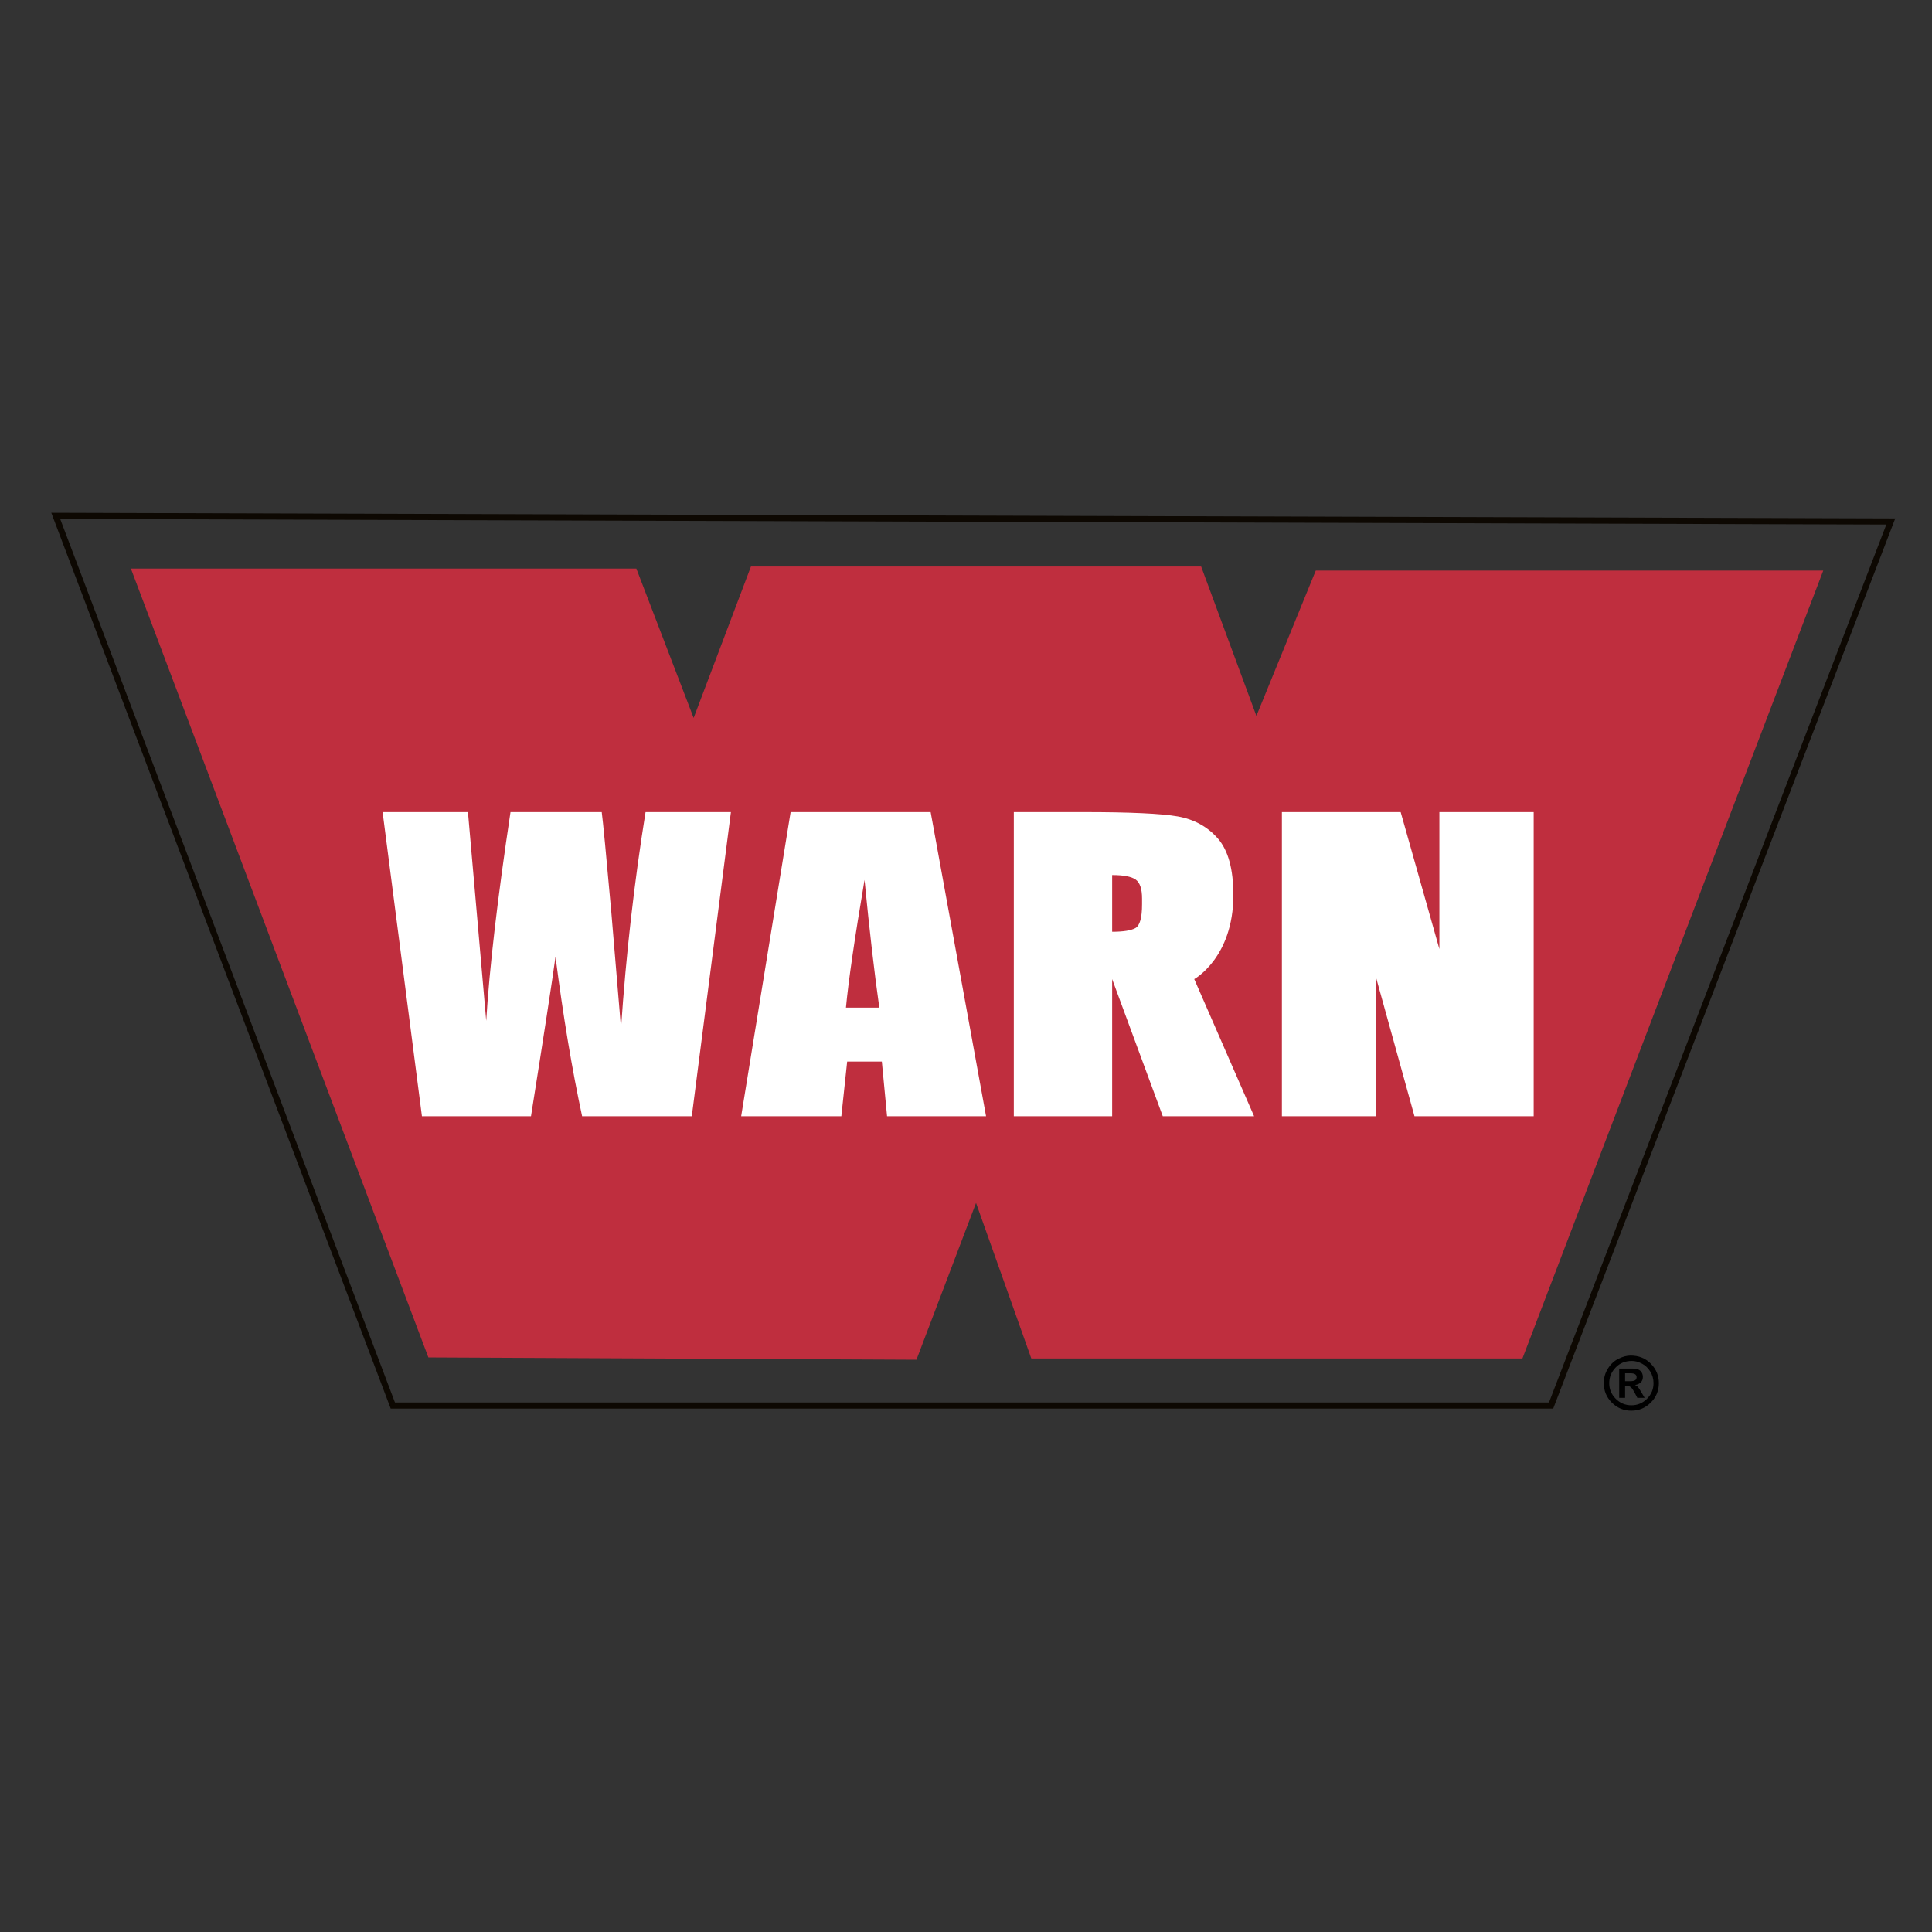 <?xml version="1.0" encoding="utf-8"?>
<!-- Generator: Adobe Illustrator 15.0.0, SVG Export Plug-In . SVG Version: 6.00 Build 0)  -->
<!DOCTYPE svg PUBLIC "-//W3C//DTD SVG 1.1//EN" "http://www.w3.org/Graphics/SVG/1.1/DTD/svg11.dtd">
<svg version="1.1" id="Calque_1" xmlns="http://www.w3.org/2000/svg" xmlns:xlink="http://www.w3.org/1999/xlink" x="0px" y="0px"
	 width="500px" height="500px" viewBox="0 0 500 500" enable-background="new 0 0 500 500" xml:space="preserve">
<rect x="0" y="0" width="500" height="500" fill="#333333" stroke="none"/>
<g>
	<polygon fill="#BF2E3E" points="110.866,351.304 237.176,351.899 252.6,311.317 266.899,351.568 394.004,351.568 471.855,147.67 
		340.516,147.67 325.156,185.273 310.856,146.612 194.345,146.612 179.515,185.802 164.687,147.142 33.875,147.142 	"/>
	<g>
		<path fill="#FFFFFF" d="M189.16,210.172l-10.125,78.708h-28.385c-2.599-12.089-4.895-25.847-6.884-41.273
			c-0.912,6.611-3.025,20.369-6.346,41.273h-28.223l-10.178-78.708h22.088l2.405,27.46l2.323,26.552
			c0.836-13.741,2.936-31.747,6.282-54.012h23.612c0.316,2.303,1.143,10.956,2.485,25.962l2.51,29.947
			c1.296-19.05,3.409-37.688,6.345-55.91H189.16z"/>
		<path fill="#FFFFFF" d="M240.85,210.172l14.342,78.708H229.57l-1.35-14.149h-8.974l-1.508,14.149h-25.925l12.799-78.708H240.85z
			 M227.567,260.78c-1.271-8.912-2.543-19.933-3.825-33.058c-2.551,15.07-4.158,26.091-4.812,33.058H227.567z"/>
		<path fill="#FFFFFF" d="M262.375,210.172h18.016c12.009,0,20.136,0.374,24.391,1.119c4.251,0.745,7.714,2.647,10.396,5.711
			c2.68,3.063,4.019,7.949,4.019,14.658c0,16.172-10.126,21.732-10.126,21.732l15.491,35.488h-23.634l-13.102-35.489v35.489h-25.45
			V210.172z M287.825,226.464v14.676c2.861,0,4.867-0.315,6.013-0.948c1.149-0.632,1.724-2.681,1.724-6.149v-1.503
			c0-2.495-0.553-4.132-1.66-4.911C292.79,226.855,290.768,226.464,287.825,226.464z"/>
		<path fill="#FFFFFF" d="M396.916,210.172v78.708h-30.848l-9.913-35.781v35.781h-24.4v-78.708h30.738l10.02,35.443v-35.443H396.916
			z"/>
	</g>
	<polygon fill="none" stroke="#0D0802" stroke-width="1.589" stroke-miterlimit="10" points="14.425,133.511 101.665,363.75 
		401.421,363.75 489.334,134.962 	"/>
	<g>
		<path d="M421.997,350.82c2.129,0,3.881,0.708,5.256,2.123c1.374,1.415,2.062,3.084,2.062,5.009c0,1.961-0.698,3.64-2.095,5.036
			s-3.075,2.095-5.036,2.095c-1.974,0-3.655-0.697-5.046-2.09c-1.39-1.394-2.085-3.074-2.085-5.041c0-1.385,0.367-2.655,1.103-3.812
			c0.736-1.157,1.656-2,2.761-2.527S421.048,350.82,421.997,350.82z M422.352,352.208c-1.751,0-3.169,0.577-4.255,1.731
			s-1.629,2.492-1.629,4.013c0,1.576,0.562,2.926,1.685,4.049c1.124,1.124,2.474,1.686,4.05,1.686c1.57,0,2.917-0.562,4.04-1.686
			c1.124-1.123,1.686-2.473,1.686-4.049c0-1.087-0.282-2.087-0.848-3.003c-0.564-0.915-1.291-1.601-2.178-2.057
			C424.015,352.436,423.164,352.208,422.352,352.208z M419.046,361.76v-7.569h3.585c0.887,0,1.532,0.207,1.936,0.619
			c0.403,0.413,0.605,0.92,0.605,1.522c0,0.583-0.169,1.052-0.508,1.405c-0.338,0.354-0.849,0.593-1.531,0.717
			c0.311,0.118,0.558,0.278,0.74,0.479c0.184,0.202,0.474,0.638,0.871,1.309l0.884,1.518h-1.89l-0.633-1.22
			c-0.379-0.727-0.713-1.222-1.001-1.485c-0.289-0.264-0.666-0.396-1.131-0.396h-0.4v3.101H419.046z M420.573,357.458h1.247
			c0.627,0,1.072-0.082,1.336-0.246c0.264-0.165,0.396-0.434,0.396-0.806c0-0.335-0.13-0.586-0.391-0.754s-0.655-0.251-1.183-0.251
			h-1.405V357.458z"/>
	</g>
</g>
</svg>
